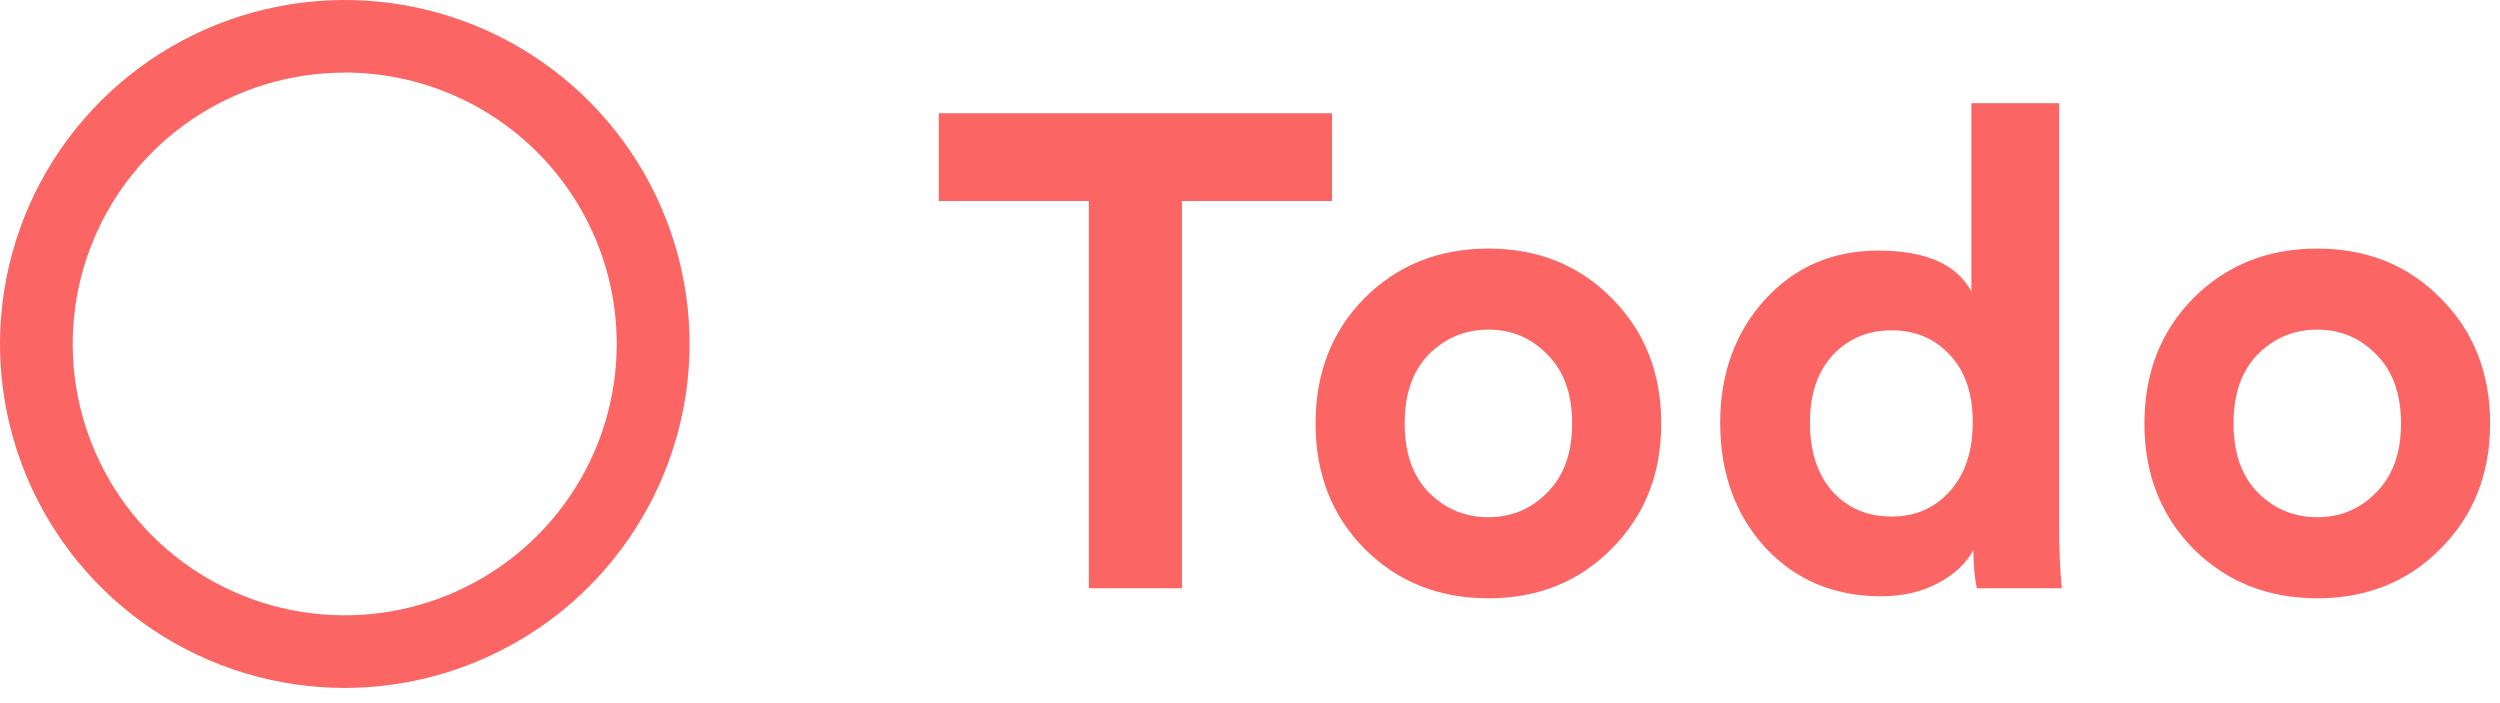 <svg width="153" height="43" viewBox="0 0 153 43" fill="none" xmlns="http://www.w3.org/2000/svg">
<path d="M21.097 42.102C16.924 42.101 12.845 40.865 9.375 38.552C5.906 36.239 3.202 32.951 1.605 29.104C0.009 25.258 -0.409 21.026 0.406 16.943C1.22 12.86 3.23 9.109 6.181 6.166C9.131 3.222 12.891 1.217 16.984 0.405C21.076 -0.408 25.319 0.009 29.174 1.601C33.03 3.194 36.326 5.891 38.645 9.353C40.964 12.814 42.202 16.883 42.203 21.046C42.196 26.628 39.97 31.98 36.013 35.927C32.057 39.874 26.692 42.095 21.097 42.102ZM21.097 4.444C17.804 4.444 14.585 5.418 11.848 7.243C9.11 9.068 6.976 11.662 5.716 14.697C4.456 17.732 4.127 21.071 4.77 24.293C5.413 27.514 6.999 30.473 9.327 32.796C11.656 35.118 14.622 36.699 17.852 37.339C21.081 37.98 24.429 37.65 27.471 36.392C30.512 35.135 33.112 33.005 34.941 30.274C36.769 27.542 37.745 24.331 37.744 21.046C37.743 16.642 35.989 12.418 32.867 9.304C29.745 6.19 25.511 4.44 21.097 4.439V4.444Z" fill="#FB6664"/>
<path d="M81.52 12.302H72.336V36H66.637V12.302H57.453V6.931H81.52V12.302ZM87.441 30.137C88.452 31.148 89.668 31.654 91.09 31.654C92.511 31.654 93.714 31.148 94.698 30.137C95.709 29.126 96.215 27.718 96.215 25.914C96.215 24.11 95.709 22.702 94.698 21.691C93.714 20.68 92.511 20.174 91.09 20.174C89.668 20.174 88.452 20.68 87.441 21.691C86.457 22.702 85.965 24.11 85.965 25.914C85.965 27.718 86.457 29.126 87.441 30.137ZM83.505 18.247C85.527 16.224 88.056 15.213 91.09 15.213C94.124 15.213 96.638 16.224 98.634 18.247C100.656 20.27 101.668 22.825 101.668 25.914C101.668 29.003 100.656 31.558 98.634 33.581C96.638 35.604 94.124 36.615 91.09 36.615C88.056 36.615 85.527 35.604 83.505 33.581C81.509 31.558 80.512 29.003 80.512 25.914C80.512 22.825 81.509 20.27 83.505 18.247ZM126.021 6.316V32.351C126.021 33.69 126.076 34.907 126.185 36H120.978C120.841 35.317 120.773 34.538 120.773 33.663C120.308 34.51 119.57 35.194 118.559 35.713C117.575 36.232 116.427 36.492 115.115 36.492C112.245 36.492 109.881 35.494 108.022 33.499C106.191 31.476 105.275 28.934 105.275 25.873C105.275 22.894 106.177 20.393 107.981 18.37C109.812 16.347 112.136 15.336 114.951 15.336C117.848 15.336 119.748 16.17 120.65 17.837V6.316H126.021ZM110.769 25.873C110.769 27.65 111.234 29.057 112.163 30.096C113.092 31.107 114.295 31.613 115.771 31.613C117.22 31.613 118.409 31.094 119.338 30.055C120.267 29.016 120.732 27.609 120.732 25.832C120.732 24.083 120.267 22.716 119.338 21.732C118.409 20.721 117.22 20.215 115.771 20.215C114.322 20.215 113.12 20.721 112.163 21.732C111.234 22.743 110.769 24.124 110.769 25.873ZM138.168 30.137C139.18 31.148 140.396 31.654 141.817 31.654C143.239 31.654 144.441 31.148 145.425 30.137C146.437 29.126 146.942 27.718 146.942 25.914C146.942 24.11 146.437 22.702 145.425 21.691C144.441 20.68 143.239 20.174 141.817 20.174C140.396 20.174 139.18 20.68 138.168 21.691C137.184 22.702 136.692 24.11 136.692 25.914C136.692 27.718 137.184 29.126 138.168 30.137ZM134.232 18.247C136.255 16.224 138.783 15.213 141.817 15.213C144.851 15.213 147.366 16.224 149.361 18.247C151.384 20.27 152.395 22.825 152.395 25.914C152.395 29.003 151.384 31.558 149.361 33.581C147.366 35.604 144.851 36.615 141.817 36.615C138.783 36.615 136.255 35.604 134.232 33.581C132.237 31.558 131.239 29.003 131.239 25.914C131.239 22.825 132.237 20.27 134.232 18.247Z" fill="#FB6664"/>
</svg>

